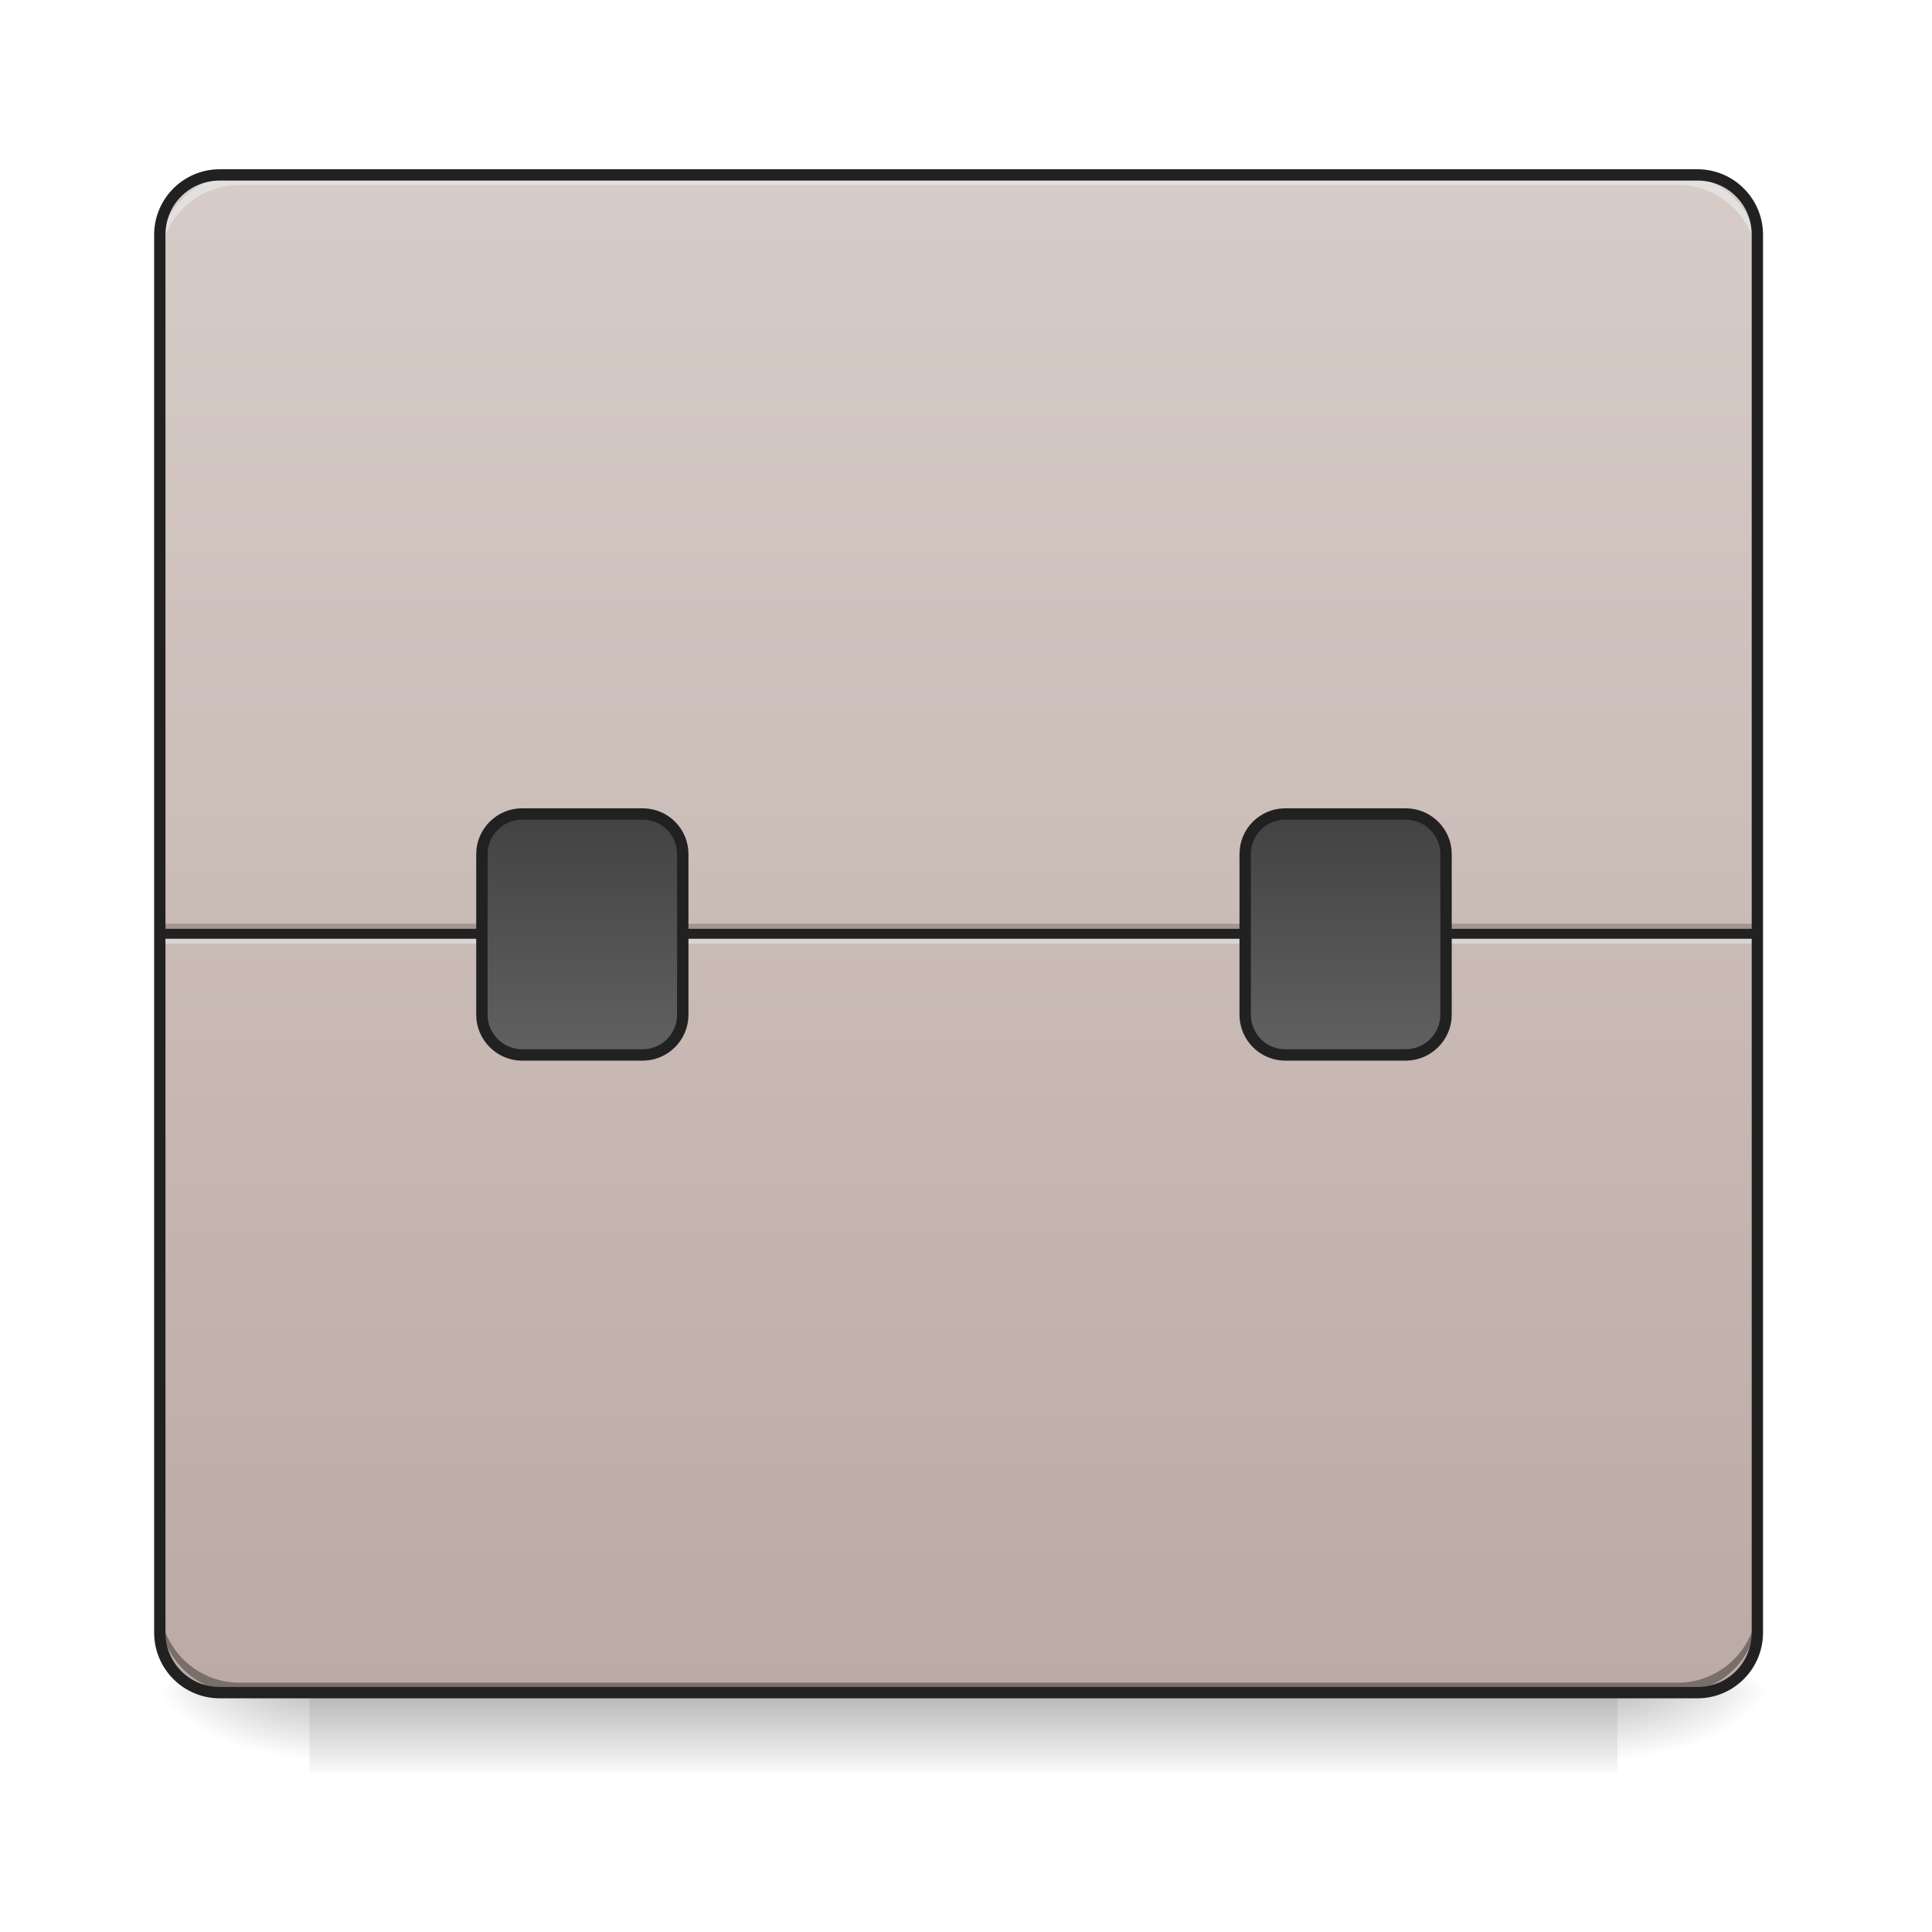<?xml version="1.0" encoding="UTF-8"?>
<svg xmlns="http://www.w3.org/2000/svg" xmlns:xlink="http://www.w3.org/1999/xlink" width="28pt" height="28pt" viewBox="0 0 28 28" version="1.1">
<defs>
<linearGradient id="linear0" gradientUnits="userSpaceOnUse" x1="254" y1="233.5" x2="254" y2="254.667" gradientTransform="matrix(0.055,0,0,0.055,-0,11.759)">
<stop offset="0" style="stop-color:rgb(0%,0%,0%);stop-opacity:0.275;"/>
<stop offset="1" style="stop-color:rgb(0%,0%,0%);stop-opacity:0;"/>
</linearGradient>
<radialGradient id="radial0" gradientUnits="userSpaceOnUse" cx="450.909" cy="189.579" fx="450.909" fy="189.579" r="21.167" gradientTransform="matrix(0,-0.068,-0.123,-0,46.483,55.646)">
<stop offset="0" style="stop-color:rgb(0%,0%,0%);stop-opacity:0.314;"/>
<stop offset="0.222" style="stop-color:rgb(0%,0%,0%);stop-opacity:0.275;"/>
<stop offset="1" style="stop-color:rgb(0%,0%,0%);stop-opacity:0;"/>
</radialGradient>
<radialGradient id="radial1" gradientUnits="userSpaceOnUse" cx="450.909" cy="189.579" fx="450.909" fy="189.579" r="21.167" gradientTransform="matrix(-0,0.068,0.123,0,-18.554,-6.587)">
<stop offset="0" style="stop-color:rgb(0%,0%,0%);stop-opacity:0.314;"/>
<stop offset="0.222" style="stop-color:rgb(0%,0%,0%);stop-opacity:0.275;"/>
<stop offset="1" style="stop-color:rgb(0%,0%,0%);stop-opacity:0;"/>
</radialGradient>
<radialGradient id="radial2" gradientUnits="userSpaceOnUse" cx="450.909" cy="189.579" fx="450.909" fy="189.579" r="21.167" gradientTransform="matrix(-0,-0.068,0.123,-0,-18.554,55.646)">
<stop offset="0" style="stop-color:rgb(0%,0%,0%);stop-opacity:0.314;"/>
<stop offset="0.222" style="stop-color:rgb(0%,0%,0%);stop-opacity:0.275;"/>
<stop offset="1" style="stop-color:rgb(0%,0%,0%);stop-opacity:0;"/>
</radialGradient>
<radialGradient id="radial3" gradientUnits="userSpaceOnUse" cx="450.909" cy="189.579" fx="450.909" fy="189.579" r="21.167" gradientTransform="matrix(0,0.068,-0.123,0,46.483,-6.587)">
<stop offset="0" style="stop-color:rgb(0%,0%,0%);stop-opacity:0.314;"/>
<stop offset="0.222" style="stop-color:rgb(0%,0%,0%);stop-opacity:0.275;"/>
<stop offset="1" style="stop-color:rgb(0%,0%,0%);stop-opacity:0;"/>
</radialGradient>
<linearGradient id="linear1" gradientUnits="userSpaceOnUse" x1="254" y1="-168.667" x2="254" y2="233.5" gradientTransform="matrix(0.055,0,0,0.055,0,11.759)">
<stop offset="0" style="stop-color:rgb(84.314%,80%,78.431%);stop-opacity:1;"/>
<stop offset="1" style="stop-color:rgb(73.725%,66.667%,64.314%);stop-opacity:1;"/>
</linearGradient>
<linearGradient id="linear2" gradientUnits="userSpaceOnUse" x1="153.458" y1="0.667" x2="153.458" y2="64.167" >
<stop offset="0" style="stop-color:rgb(25.882%,25.882%,25.882%);stop-opacity:1;"/>
<stop offset="1" style="stop-color:rgb(38.039%,38.039%,38.039%);stop-opacity:1;"/>
</linearGradient>
<linearGradient id="linear3" gradientUnits="userSpaceOnUse" x1="153.458" y1="0.667" x2="153.458" y2="64.167" gradientTransform="matrix(1,0,0,1,201.083,0)">
<stop offset="0" style="stop-color:rgb(25.882%,25.882%,25.882%);stop-opacity:1;"/>
<stop offset="1" style="stop-color:rgb(38.039%,38.039%,38.039%);stop-opacity:1;"/>
</linearGradient>
</defs>
<g id="surface1">
<path style=" stroke:none;fill-rule:nonzero;fill:url(#linear0);" d="M 4.484 24.531 L 23.441 24.531 L 23.441 25.688 L 4.484 25.688 Z M 4.484 24.531 "/>
<path style=" stroke:none;fill-rule:nonzero;fill:url(#radial0);" d="M 23.441 24.531 L 25.758 24.531 L 25.758 23.371 L 23.441 23.371 Z M 23.441 24.531 "/>
<path style=" stroke:none;fill-rule:nonzero;fill:url(#radial1);" d="M 4.484 24.531 L 2.172 24.531 L 2.172 25.688 L 4.484 25.688 Z M 4.484 24.531 "/>
<path style=" stroke:none;fill-rule:nonzero;fill:url(#radial2);" d="M 4.484 24.531 L 2.172 24.531 L 2.172 23.371 L 4.484 23.371 Z M 4.484 24.531 "/>
<path style=" stroke:none;fill-rule:nonzero;fill:url(#radial3);" d="M 23.441 24.531 L 25.758 24.531 L 25.758 25.688 L 23.441 25.688 Z M 23.441 24.531 "/>
<path style=" stroke:none;fill-rule:nonzero;fill:url(#linear1);" d="M 3.184 2.535 L 24.602 2.535 C 25.078 2.535 25.469 2.922 25.469 3.402 L 25.469 23.66 C 25.469 24.141 25.078 24.531 24.602 24.531 L 3.184 24.531 C 2.703 24.531 2.316 24.141 2.316 23.66 L 2.316 3.402 C 2.316 2.922 2.703 2.535 3.184 2.535 Z M 3.184 2.535 "/>
<path style=" stroke:none;fill-rule:nonzero;fill:rgb(0%,0%,0%);fill-opacity:0.196;" d="M 2.316 13.387 L 25.469 13.387 L 25.469 13.531 L 2.316 13.531 Z M 2.316 13.387 "/>
<path style=" stroke:none;fill-rule:nonzero;fill:rgb(90.196%,90.196%,90.196%);fill-opacity:0.588;" d="M 2.316 13.531 L 25.469 13.531 L 25.469 13.676 L 2.316 13.676 Z M 2.316 13.531 "/>
<path style=" stroke:none;fill-rule:nonzero;fill:rgb(12.941%,12.941%,12.941%);fill-opacity:0.992;" d="M 2.316 13.461 L 25.469 13.461 L 25.469 13.605 L 2.316 13.605 Z M 2.316 13.461 "/>
<path style=" stroke:none;fill-rule:nonzero;fill:rgb(0%,0%,0%);fill-opacity:0.196;" d="M 3.473 24.531 C 2.832 24.531 2.316 24.012 2.316 23.371 L 2.316 23.227 C 2.316 23.867 2.832 24.387 3.473 24.387 L 24.312 24.387 C 24.953 24.387 25.469 23.867 25.469 23.227 L 25.469 23.371 C 25.469 24.012 24.953 24.531 24.312 24.531 Z M 3.473 24.531 "/>
<path style=" stroke:none;fill-rule:nonzero;fill:rgb(90.196%,90.196%,90.196%);fill-opacity:0.588;" d="M 3.473 2.535 C 2.832 2.535 2.316 3.051 2.316 3.691 L 2.316 3.836 C 2.316 3.195 2.832 2.68 3.473 2.68 L 24.312 2.68 C 24.953 2.68 25.469 3.195 25.469 3.836 L 25.469 3.691 C 25.469 3.051 24.953 2.535 24.312 2.535 Z M 3.473 2.535 "/>
<path style=" stroke:none;fill-rule:nonzero;fill:rgb(0%,0%,0%);fill-opacity:0.196;" d="M 3.473 24.531 C 2.832 24.531 2.316 24.012 2.316 23.371 L 2.316 23.227 C 2.316 23.867 2.832 24.387 3.473 24.387 L 24.312 24.387 C 24.953 24.387 25.469 23.867 25.469 23.227 L 25.469 23.371 C 25.469 24.012 24.953 24.531 24.312 24.531 Z M 3.473 24.531 "/>
<path style=" stroke:none;fill-rule:nonzero;fill:rgb(90.196%,90.196%,90.196%);fill-opacity:0.588;" d="M 3.473 2.535 C 2.832 2.535 2.316 3.051 2.316 3.691 L 2.316 3.836 C 2.316 3.195 2.832 2.68 3.473 2.68 L 24.312 2.68 C 24.953 2.68 25.469 3.195 25.469 3.836 L 25.469 3.691 C 25.469 3.051 24.953 2.535 24.312 2.535 Z M 3.473 2.535 "/>
<path style=" stroke:none;fill-rule:nonzero;fill:rgb(12.941%,12.941%,12.941%);fill-opacity:1;" d="M 3.184 2.453 C 2.66 2.453 2.234 2.879 2.234 3.402 L 2.234 23.66 C 2.234 24.188 2.66 24.613 3.184 24.613 L 24.602 24.613 C 25.125 24.613 25.551 24.188 25.551 23.66 L 25.551 3.402 C 25.551 2.879 25.125 2.453 24.602 2.453 Z M 3.184 2.617 L 24.602 2.617 C 25.039 2.617 25.387 2.965 25.387 3.402 L 25.387 23.66 C 25.387 24.098 25.039 24.449 24.602 24.449 L 3.184 24.449 C 2.746 24.449 2.398 24.098 2.398 23.66 L 2.398 3.402 C 2.398 2.965 2.746 2.617 3.184 2.617 Z M 3.184 2.617 "/>
<path style="fill-rule:nonzero;fill:url(#linear2);stroke-width:3;stroke-linecap:round;stroke-linejoin:miter;stroke:rgb(12.941%,12.941%,12.941%);stroke-opacity:1;stroke-miterlimit:4;" d="M 137.558 0.694 L 169.341 0.694 C 175.198 0.694 179.911 5.408 179.911 11.264 L 179.911 53.617 C 179.911 59.402 175.198 64.188 169.341 64.188 L 137.558 64.188 C 131.773 64.188 126.988 59.402 126.988 53.617 L 126.988 11.264 C 126.988 5.408 131.773 0.694 137.558 0.694 Z M 137.558 0.694 " transform="matrix(0.055,0,0,0.055,0,11.759)"/>
<path style="fill-rule:nonzero;fill:url(#linear3);stroke-width:3;stroke-linecap:round;stroke-linejoin:miter;stroke:rgb(12.941%,12.941%,12.941%);stroke-opacity:1;stroke-miterlimit:4;" d="M 338.682 0.694 L 370.393 0.694 C 376.25 0.694 381.035 5.408 381.035 11.264 L 381.035 53.617 C 381.035 59.402 376.25 64.188 370.393 64.188 L 338.682 64.188 C 332.825 64.188 328.112 59.402 328.112 53.617 L 328.112 11.264 C 328.112 5.408 332.825 0.694 338.682 0.694 Z M 338.682 0.694 " transform="matrix(0.055,0,0,0.055,0,11.759)"/>
</g>
</svg>

